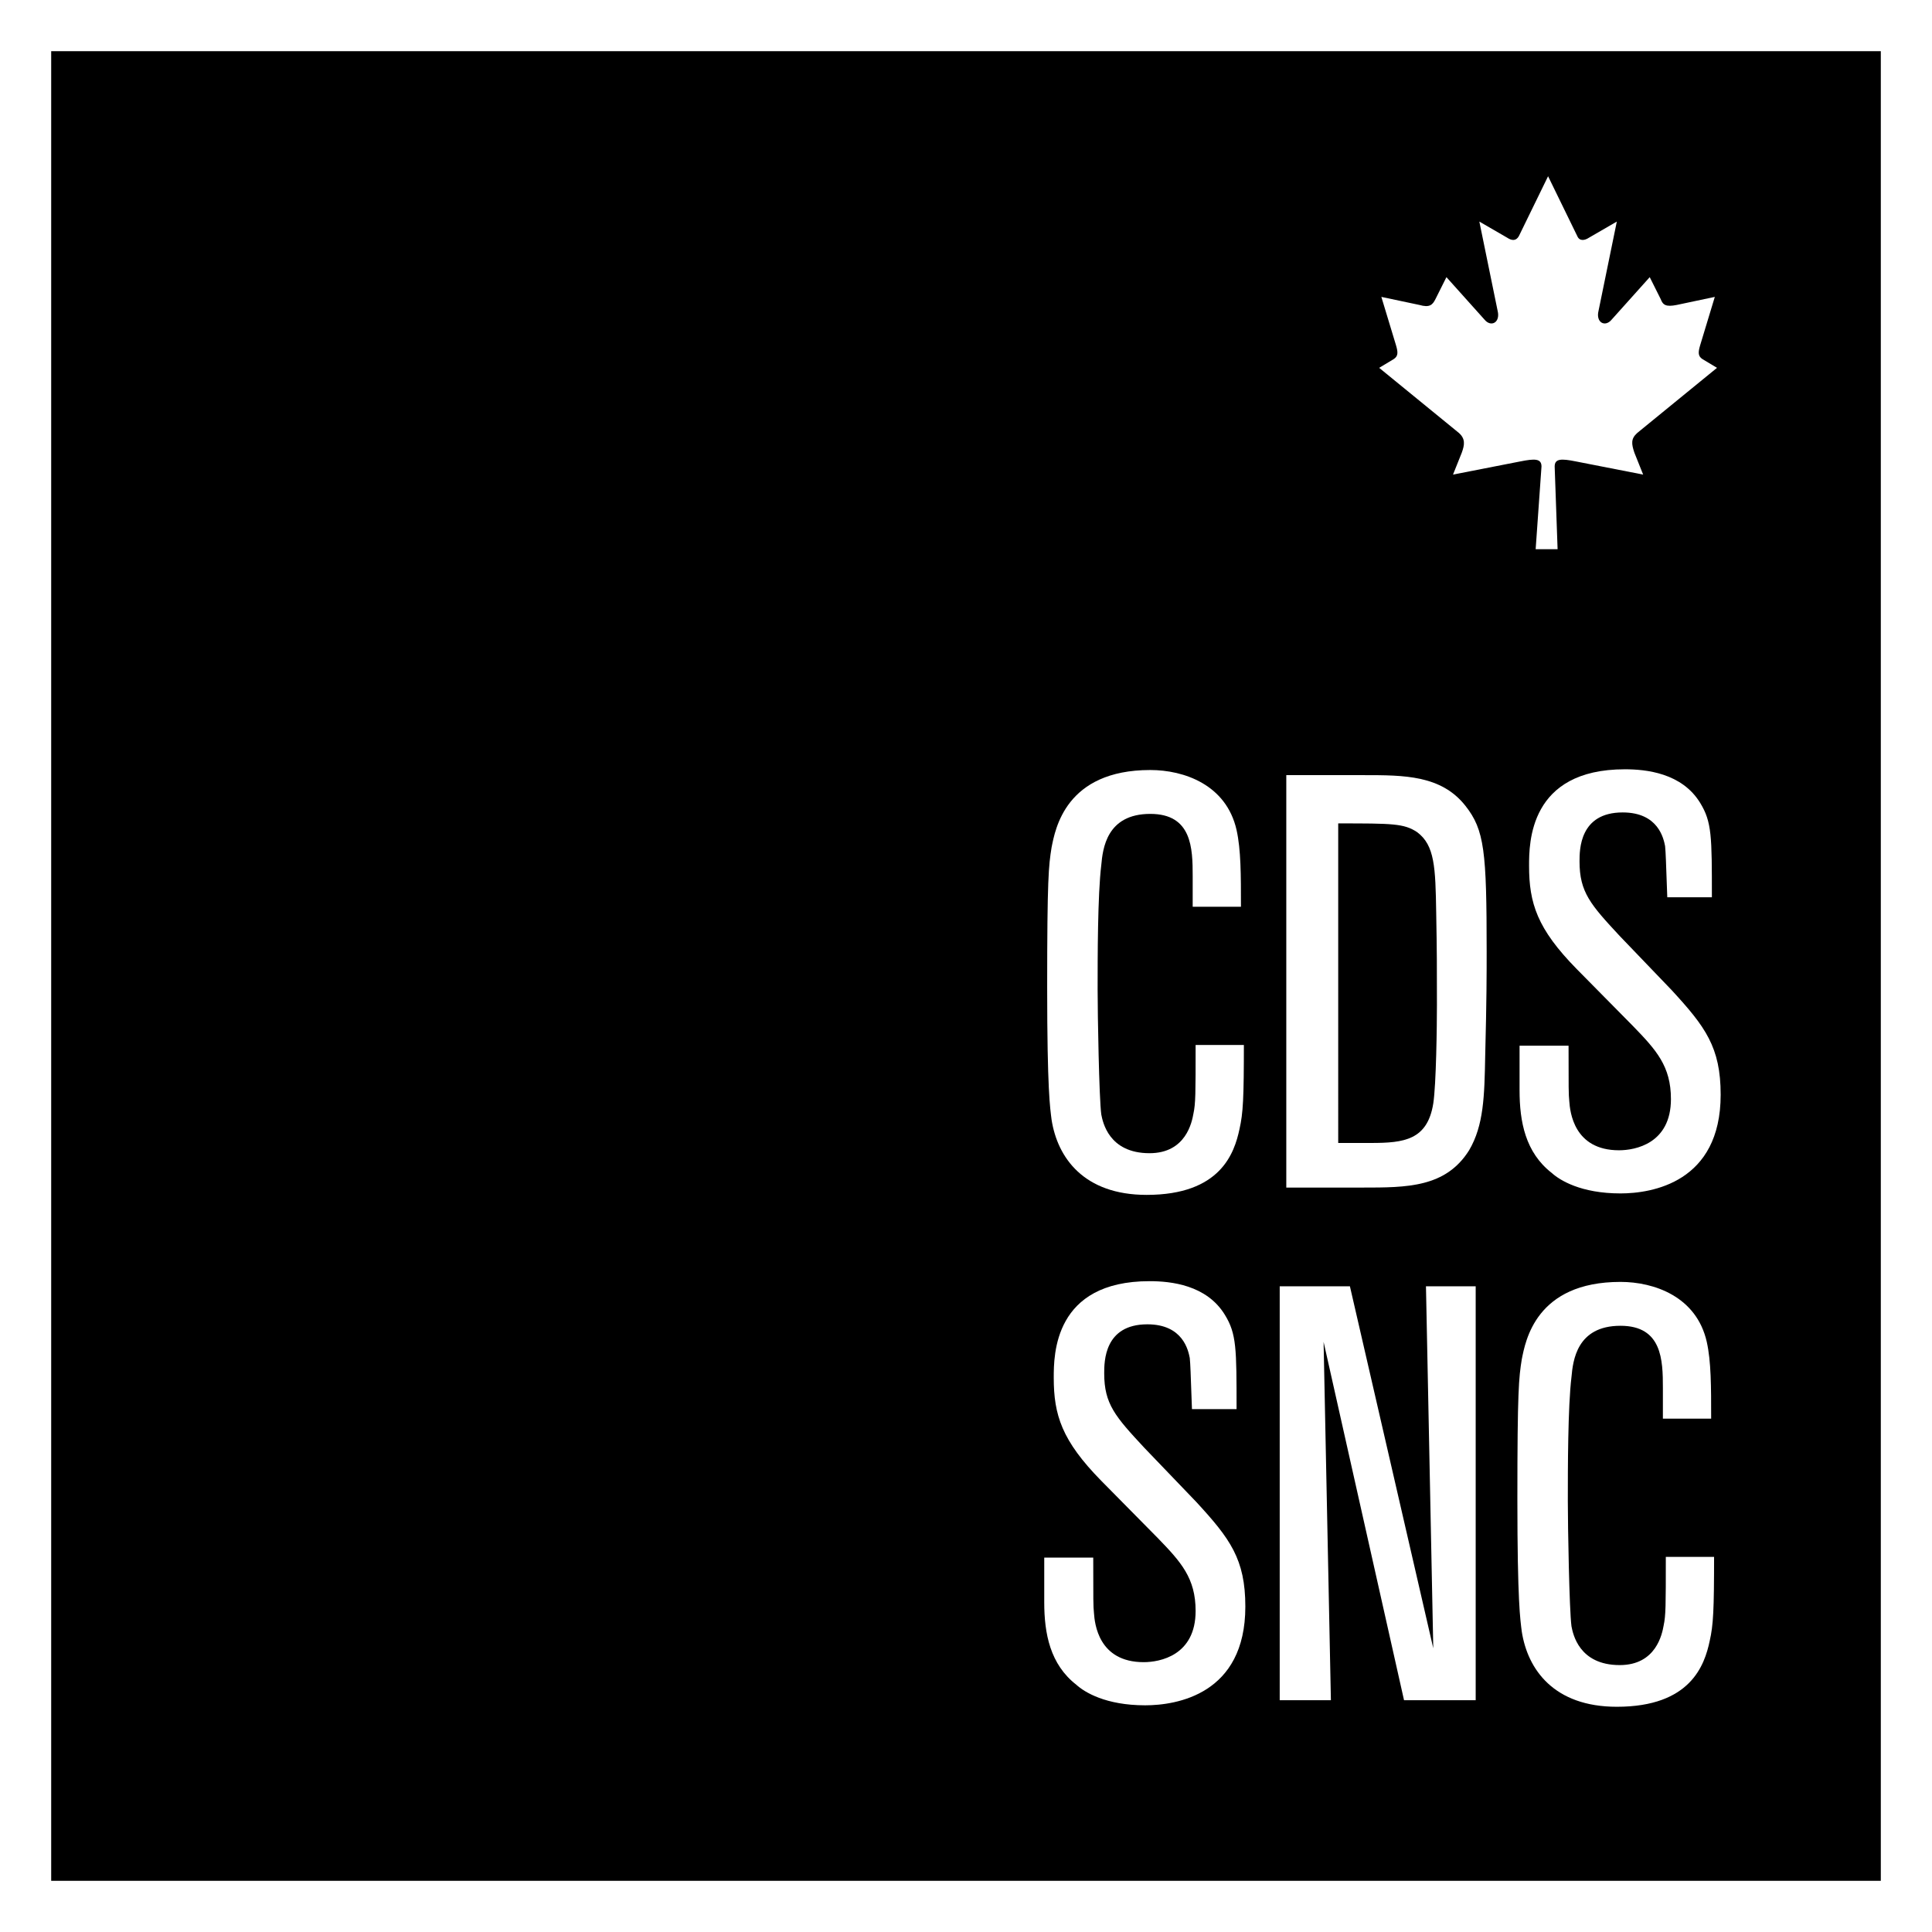 <?xml version="1.0" encoding="utf-8"?>
<!-- Generator: Adobe Illustrator 22.1.0, SVG Export Plug-In . SVG Version: 6.00 Build 0)  -->
<svg version="1.1" id="Layer_1" xmlns="http://www.w3.org/2000/svg" xmlns:xlink="http://www.w3.org/1999/xlink" x="0px" y="0px"
	 viewBox="0 0 264.2 264.2" style="enable-background:new 0 0 264.2 264.2;" xml:space="preserve">
<rect x="0" y="0" width="264.2" height="264.2" fill="#808080" stroke="none"/>
<style type="text/css">
	.st0{fill:#FFFFFF;}
</style>
<g>
	<rect x="3.5" y="3.5" width="257.2" height="257.2"/>
	<g>
		<g>
			<path class="st0" d="M213,75.1l-0.4-11.3c0-1.1,0.9-1.1,2.9-0.7l9.2,1.8l-1.2-3c-0.4-1.2-0.5-1.9,0.4-2.7l10.9-8.9l-2-1.2
				c-0.6-0.4-0.6-0.9-0.3-1.9l2-6.6l-5.2,1.1c-1.5,0.3-1.9,0-2.2-0.8l-1.5-3l-5.2,5.8c-0.9,1.1-2.2,0.4-1.8-1.2l2.5-12.2l-3.8,2.2
				c-0.6,0.4-1.3,0.5-1.6-0.2l-4-8.2l-4,8.2c-0.4,0.7-1,0.6-1.6,0.2l-3.8-2.2l2.5,12.2c0.4,1.6-0.9,2.3-1.8,1.2l-5.2-5.8l-1.5,3
				c-0.4,0.8-0.8,1.2-2.2,0.8l-5.2-1.1l2,6.6c0.3,1,0.3,1.5-0.3,1.9l-2,1.2l10.9,8.9c0.9,0.8,0.8,1.6,0.4,2.7l-1.2,3l9.2-1.8
				c2-0.4,2.9-0.4,2.9,0.7L210,75.1H213z"/>
		</g>
		<g>
			<path class="st0" d="M170.1,142.6c0,7.6-0.1,9.6-0.6,11.8c-0.7,3.3-2.6,9-12.7,9c-8.6,0-12.2-5.1-13-10.3
				c-0.2-1.6-0.6-4-0.6-18.1c0-14.9,0.2-16.6,0.6-19.1c0.5-2.5,1.9-10.6,13.5-10.6c4.6,0,10.4,2,11.8,8.2c0.6,2.7,0.6,6.1,0.6,10.5
				h-6.6v-4.2c0-3.8-0.1-8.5-5.8-8.5c-6,0-6.5,4.8-6.7,7c-0.5,4.1-0.5,12.6-0.5,17c0,3.4,0.2,14.9,0.5,17.1c0.2,1,1,5.3,6.6,5.3
				c5,0,5.8-4.3,6-5.4c0.3-1.4,0.3-2.7,0.3-9.4H170.1z"/>
			<path class="st0" d="M175.9,162.5v-56.5h10.6c5.5,0,10.6,0,13.9,4.2c2.6,3.3,2.9,6.2,2.9,19.9c0,3,0,6.6-0.2,14.3
				c-0.1,5.5-0.2,9.5-2.2,12.9c-3.2,5.1-8.5,5.1-14.6,5.1H175.9z M182.9,156.3h4.6c4.5,0,7.7-0.4,8.5-5.4c0.4-2.6,0.5-10.6,0.5-13.5
				c0-5.2,0-7.2-0.1-12.6c-0.1-6.2-0.2-9.2-2.6-11c-1.8-1.2-3.4-1.2-10.8-1.2V156.3z"/>
			<path class="st0" d="M207.8,143h6.7c0,5.9,0,6.6,0.1,7.6c0.1,1.4,0.6,6.7,6.8,6.7c2.2,0,7.1-0.9,7.1-7c0-4.5-2-6.7-5.2-10
				l-7.7-7.8c-5.4-5.5-6.5-9-6.5-14.1c0-3.1,0-13.2,13.1-13.2c2.9,0,7.8,0.5,10.3,4.6c1.6,2.6,1.6,4.6,1.6,12.9H228
				c-0.2-5.4-0.2-5.9-0.3-7c-0.2-1-0.9-4.6-5.8-4.6c-5.9,0-5.9,5.1-5.9,6.7c0,4.2,1.5,5.9,5.5,10.2l7.1,7.4c4.6,5,6.7,7.8,6.7,14.3
				c0,12-9.4,13.5-13.7,13.5c-5.4,0-8.3-1.8-9.4-2.8c-3.6-2.8-4.4-7-4.4-11.3V143z"/>
			<path class="st0" d="M142.8,213h6.7c0,5.9,0,6.6,0.1,7.6c0.1,1.4,0.6,6.7,6.8,6.7c2.2,0,7.1-0.9,7.1-7c0-4.5-2-6.7-5.2-10
				l-7.7-7.8c-5.4-5.5-6.5-9-6.5-14.1c0-3.1,0-13.2,13.1-13.2c2.9,0,7.8,0.5,10.3,4.6c1.6,2.6,1.6,4.6,1.6,12.9H163
				c-0.2-5.4-0.2-5.9-0.3-7c-0.2-1-0.9-4.6-5.8-4.6c-5.9,0-5.9,5.1-5.9,6.7c0,4.2,1.5,5.9,5.5,10.2l7.1,7.4c4.6,5,6.7,7.8,6.7,14.3
				c0,12-9.4,13.5-13.7,13.5c-5.4,0-8.3-1.8-9.4-2.8c-3.6-2.8-4.4-7-4.4-11.3V213z"/>
			<path class="st0" d="M201.9,232.5h-9.9l-11-49l1,49H175v-56.6h9.6l11.4,49.5l-1-49.5h6.8V232.5z"/>
			<path class="st0" d="M234.4,212.6c0,7.6-0.1,9.6-0.6,11.8c-0.7,3.3-2.6,9-12.7,9c-8.6,0-12.2-5.1-13-10.3
				c-0.2-1.6-0.6-4-0.6-18.1c0-14.9,0.2-16.6,0.6-19.1c0.5-2.5,1.9-10.6,13.5-10.6c4.6,0,10.4,2,11.8,8.2c0.6,2.7,0.6,6.1,0.6,10.5
				h-6.6v-4.2c0-3.8-0.1-8.5-5.8-8.5c-6,0-6.5,4.8-6.7,7c-0.5,4.1-0.5,12.6-0.5,17c0,3.4,0.2,14.9,0.5,17.1c0.2,1,1,5.3,6.6,5.3
				c5,0,5.8-4.3,6-5.4c0.3-1.4,0.3-2.7,0.3-9.4H234.4z"/>
		</g>
	</g>
	<path class="st0" d="M264.2,264.2H0V0h264.2V264.2z M7,257.2h250.2V7H7V257.2z"/>
</g>
</svg>
